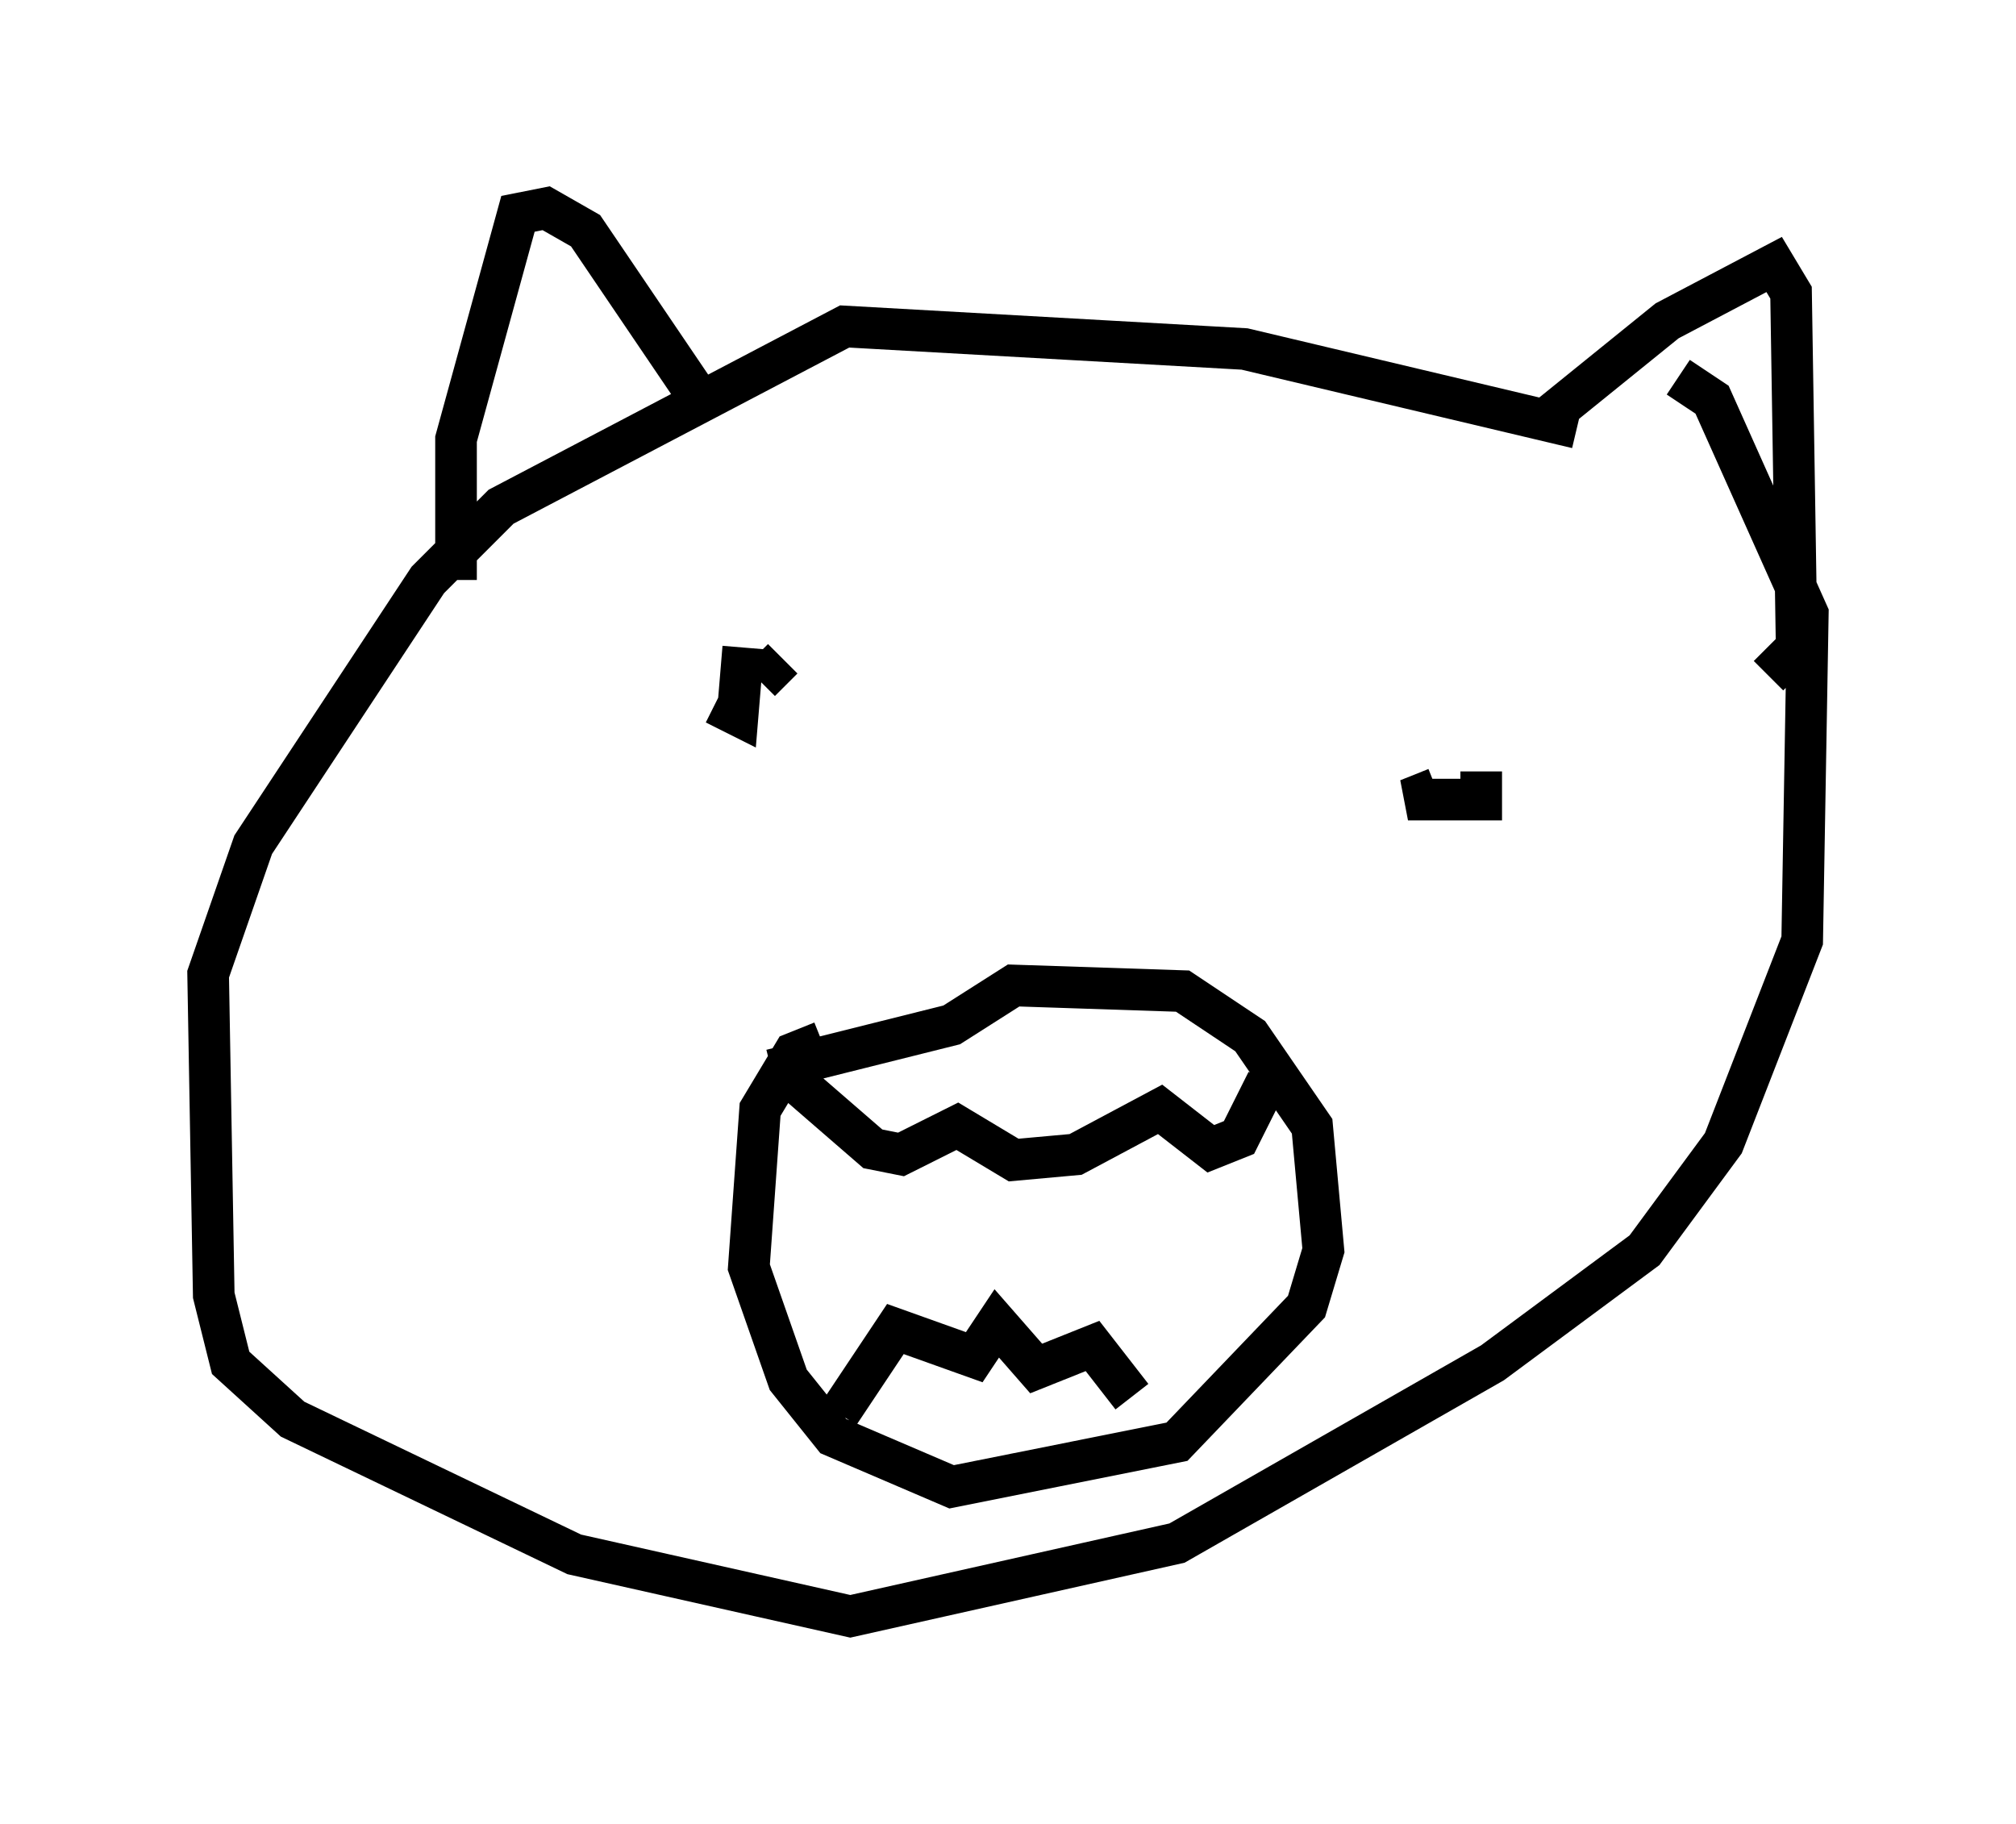 <?xml version="1.0" encoding="utf-8" ?>
<svg baseProfile="full" height="43.829" version="1.1" width="48.43" xmlns="http://www.w3.org/2000/svg" xmlns:ev="http://www.w3.org/2001/xml-events" xmlns:xlink="http://www.w3.org/1999/xlink"><defs /><rect fill="white" height="43.829" width="48.43" x="0" y="0" /><path d="M40.318, 11.766 m-2.436, -1.488 l-7.984, -1.894 -9.607, -0.541 l-8.254, 4.33 -1.759, 1.759 l-4.195, 6.36 -1.083, 3.112 l0.135, 7.713 0.406, 1.624 l1.488, 1.353 6.766, 3.248 l6.631, 1.488 7.848, -1.759 l7.578, -4.33 3.654, -2.706 l1.894, -2.571 1.894, -4.871 l0.135, -7.848 -2.3, -5.142 l-0.812, -0.541 m-20.568, 15.967 l-0.677, 0.271 -0.812, 1.353 l-0.271, 3.789 0.947, 2.706 l1.083, 1.353 2.842, 1.218 l5.413, -1.083 3.112, -3.248 l0.406, -1.353 -0.271, -2.977 l-1.488, -2.165 -1.624, -1.083 l-4.059, -0.135 -1.488, 0.947 l-4.33, 1.083 m0.406, 0.135 l2.03, 1.759 0.677, 0.135 l1.353, -0.677 1.353, 0.812 l1.488, -0.135 2.03, -1.083 l1.218, 0.947 0.677, -0.271 l0.677, -1.353 m-10.284, 7.984 l1.353, -2.03 1.894, 0.677 l0.541, -0.812 0.947, 1.083 l1.353, -0.541 0.947, 1.218 m-9.337, -17.997 l-0.135, 1.624 -0.541, -0.271 m1.624, -1.083 l-0.541, 0.541 m17.321, 2.165 l0.0, 0.677 -1.759, 0.0 l0.677, -0.271 m2.706, -8.931 l2.842, -2.3 2.571, -1.353 l0.406, 0.677 0.135, 8.525 l-0.677, 0.677 m-25.575, -6.495 l-2.842, -4.195 -0.947, -0.541 l-0.677, 0.135 -1.488, 5.413 l0.0, 3.383 " fill="none" stroke="black" stroke-width="1" /></svg>
